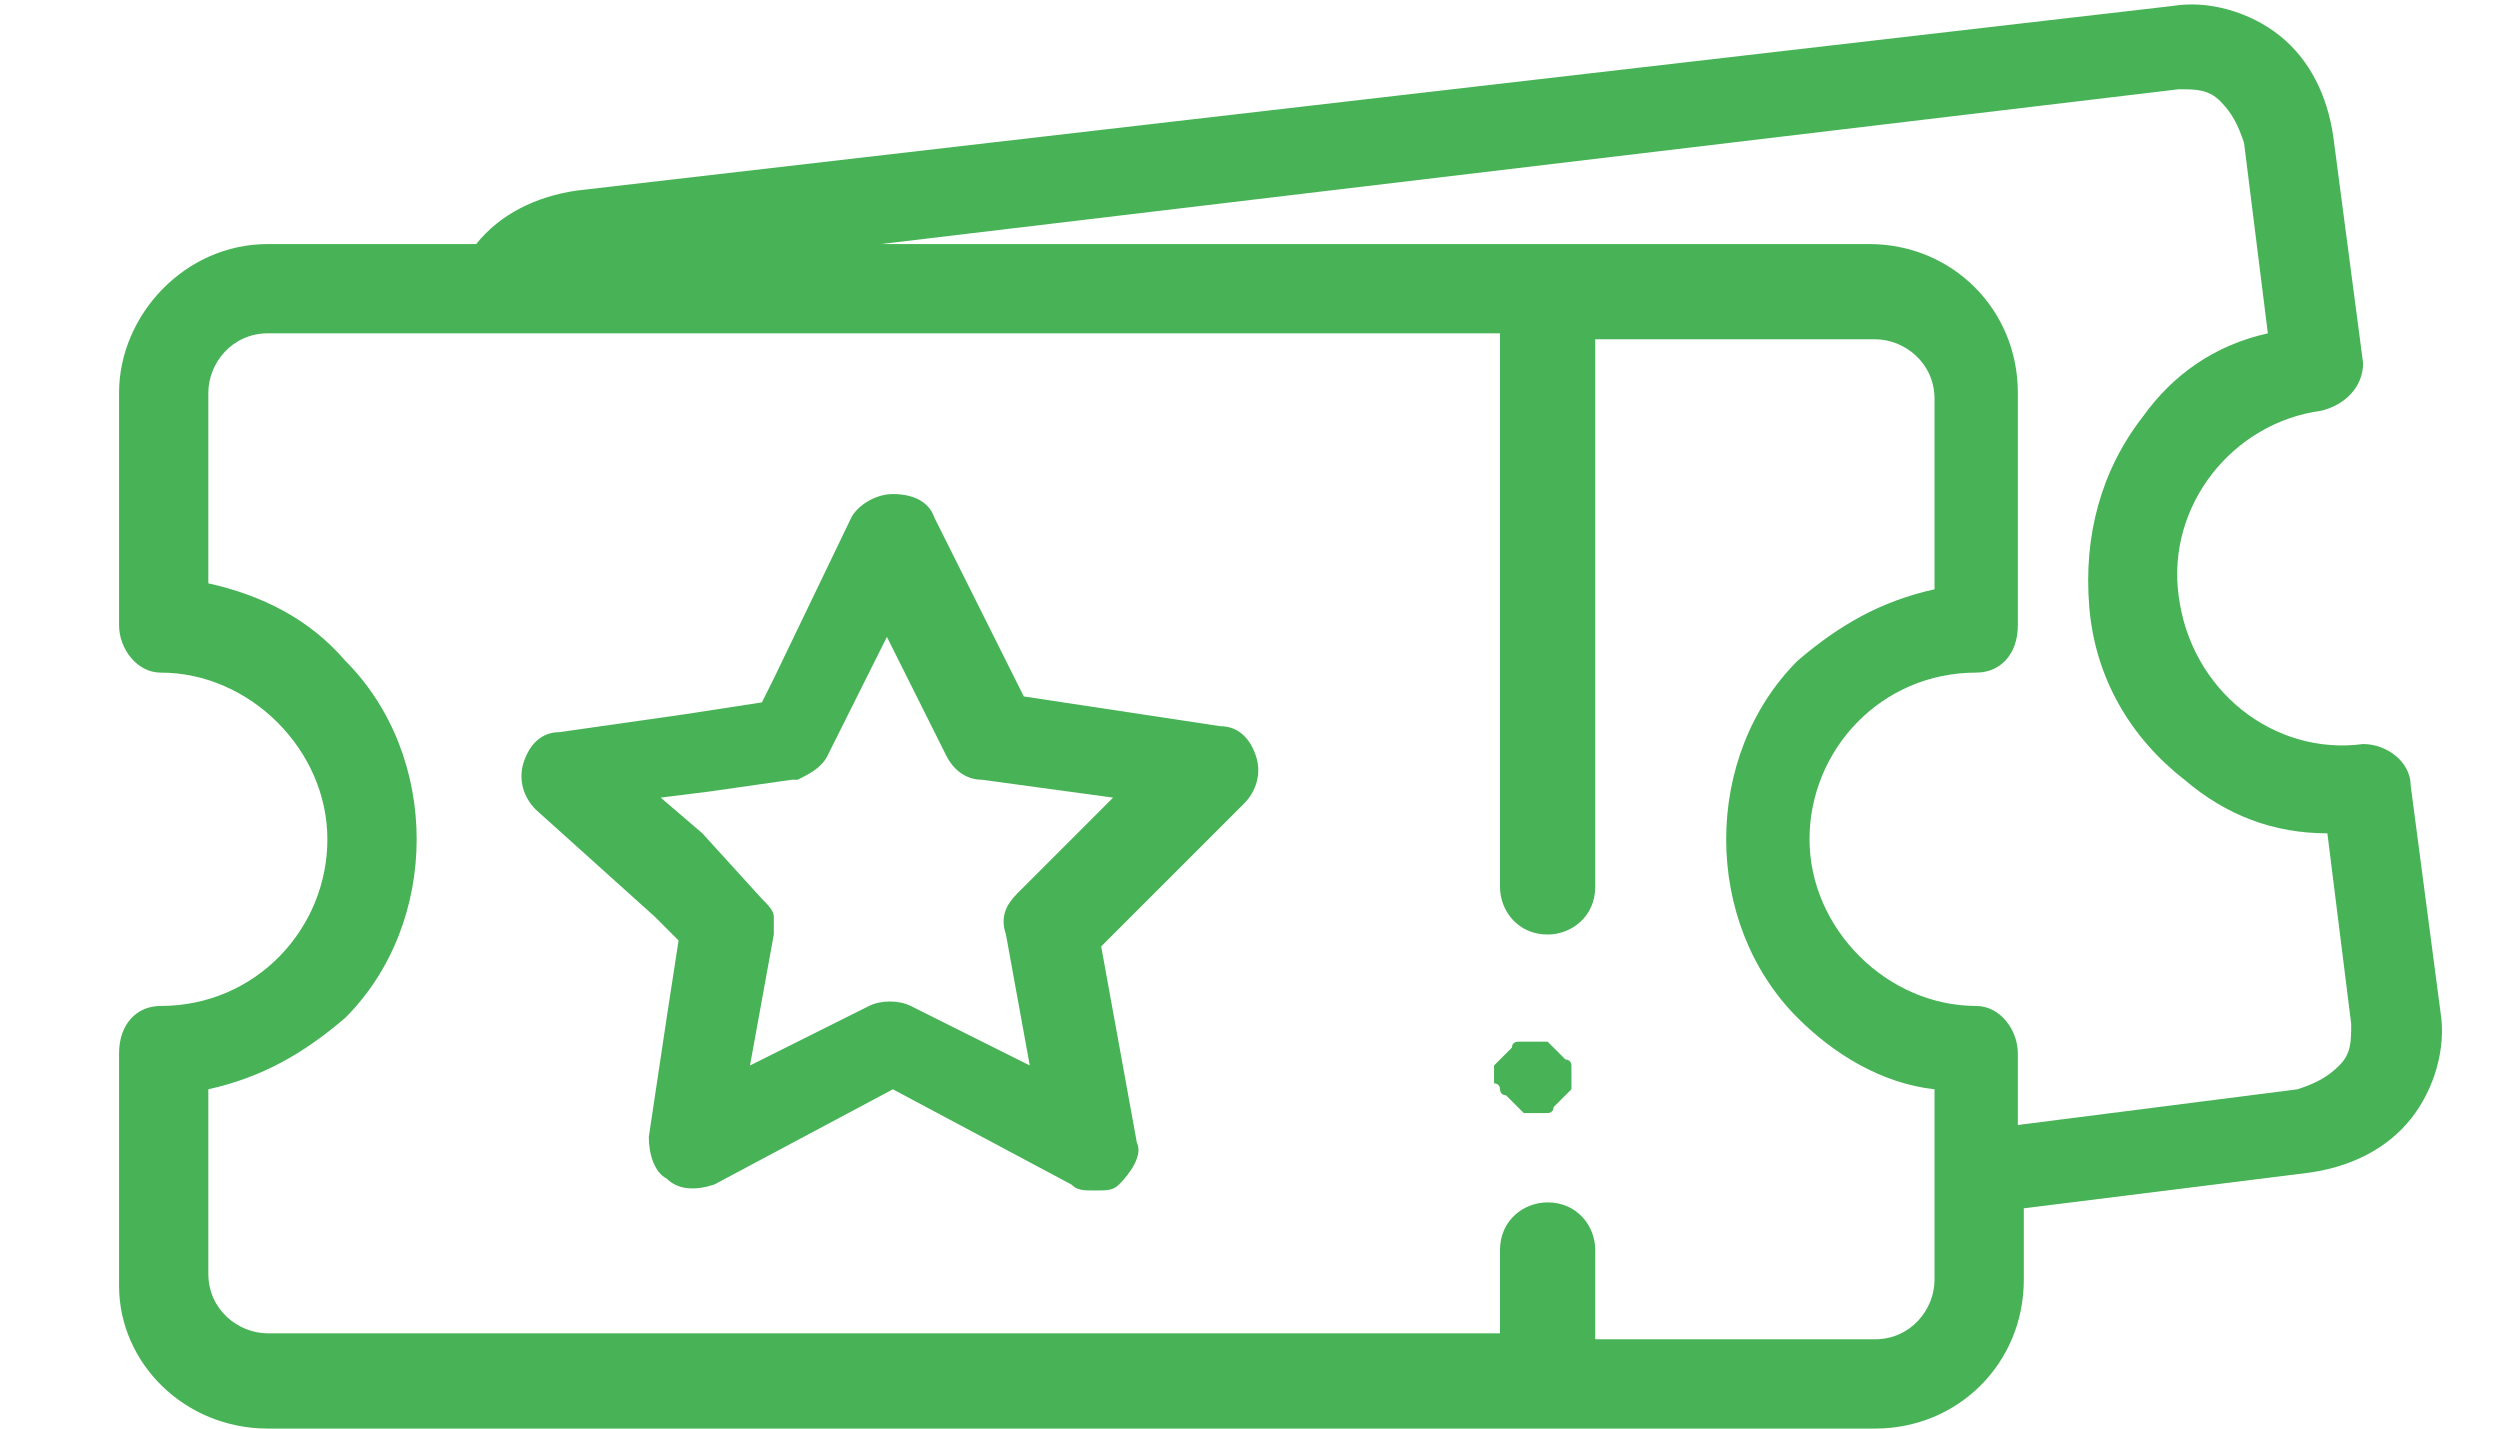 <?xml version="1.0" encoding="utf-8"?>
<!-- Generator: Adobe Illustrator 19.0.0, SVG Export Plug-In . SVG Version: 6.00 Build 0)  -->
<svg version="1.1" id="Layer_1" xmlns="http://www.w3.org/2000/svg" xmlns:xlink="http://www.w3.org/1999/xlink" x="0px" y="0px"
	 viewBox="0 0 42 24" style="enable-background:new 0 0 42 24;" xml:space="preserve">
<style type="text/css">
	.st0{fill:#47B356;}
</style>
<g id="XMLID_8_">
	<path id="XMLID_13_" class="st0" d="M4.5,24H26h5.5c1.4,0,2.5-1.1,2.5-2.5v-1.2l4.8-0.6c0.7-0.1,1.3-0.4,1.7-0.9
		c0.4-0.5,0.6-1.2,0.5-1.8l-0.5-3.8c0-0.4-0.4-0.7-0.8-0.7c-1.5,0.2-2.9-0.9-3.1-2.5c-0.2-1.5,0.9-2.9,2.4-3.1
		c0.4-0.1,0.7-0.4,0.7-0.8l-0.5-3.8c-0.1-0.7-0.4-1.3-0.9-1.7c-0.5-0.4-1.2-0.6-1.8-0.5L9.7,3.2C9,3.3,8.4,3.6,8,4.1H4.5
		C3.1,4.1,2,5.3,2,6.6v3.9c0,0.4,0.3,0.8,0.7,0.8c1.5,0,2.8,1.3,2.8,2.8s-1.2,2.8-2.8,2.8c-0.4,0-0.7,0.3-0.7,0.8v3.9
		C2,22.9,3.1,24,4.5,24z M36.6,1.5c0.3,0,0.5,0,0.7,0.2c0.2,0.2,0.3,0.4,0.4,0.7l0.4,3.2C37.2,5.8,36.5,6.3,36,7
		c-0.7,0.9-1,2-0.9,3.2s0.7,2.2,1.6,2.9c0.7,0.6,1.5,0.9,2.4,0.9l0.4,3.2c0,0.3,0,0.5-0.2,0.7c-0.2,0.2-0.4,0.3-0.7,0.4l-4.7,0.6
		v-1.2c0-0.4-0.3-0.8-0.7-0.8c-1.5,0-2.8-1.3-2.8-2.8s1.2-2.8,2.8-2.8c0.4,0,0.7-0.3,0.7-0.8V6.6c0-1.4-1.1-2.5-2.5-2.5H26H14.8
		L36.6,1.5z M3.5,18.3c0.9-0.2,1.6-0.6,2.3-1.2c0.8-0.8,1.2-1.9,1.2-3s-0.4-2.2-1.2-3C5.2,10.4,4.4,10,3.5,9.8V6.6c0-0.5,0.4-1,1-1
		h3H9h16.2v9.3c0,0.4,0.3,0.8,0.8,0.8c0.4,0,0.8-0.3,0.8-0.8V5.7h4.7c0.5,0,1,0.4,1,1v3.2c-0.9,0.2-1.6,0.6-2.3,1.2
		c-0.8,0.8-1.2,1.9-1.2,3s0.4,2.2,1.2,3c0.6,0.6,1.4,1.1,2.3,1.2V19v1.5v1c0,0.5-0.4,1-1,1h-4.7v-1.3V21c0-0.4-0.3-0.8-0.8-0.8
		c-0.4,0-0.8,0.3-0.8,0.8v0.3v1.1h-9.3h-5.6H4.5c-0.5,0-1-0.4-1-1V18.3z"/>
	<path id="XMLID_3_" class="st0" d="M25.2,18.3c0,0,0,0.1,0.1,0.1c0,0,0.1,0.1,0.1,0.1c0,0,0.1,0.1,0.1,0.1c0,0,0.1,0.1,0.1,0.1
		c0,0,0.1,0,0.1,0c0,0,0.1,0,0.1,0c0,0,0.1,0,0.1,0c0,0,0.1,0,0.1,0c0,0,0.1,0,0.1-0.1c0,0,0.1-0.1,0.1-0.1c0,0,0.1-0.1,0.1-0.1
		c0,0,0.1-0.1,0.1-0.1c0,0,0-0.1,0-0.1c0,0,0-0.1,0-0.1c0,0,0-0.1,0-0.1c0,0,0-0.1,0-0.1c0,0,0-0.1-0.1-0.1c0,0-0.1-0.1-0.1-0.1
		c0,0-0.1-0.1-0.1-0.1c0,0-0.1-0.1-0.1-0.1c0,0-0.1,0-0.1,0c-0.1,0-0.2,0-0.3,0c0,0-0.1,0-0.1,0c0,0-0.1,0-0.1,0.1
		c0,0-0.1,0.1-0.1,0.1c0,0-0.1,0.1-0.1,0.1c0,0-0.1,0.1-0.1,0.1c0,0,0,0.1,0,0.1c0,0,0,0.1,0,0.1c0,0,0,0.1,0,0.1
		S25.2,18.2,25.2,18.3z"/>
	<path id="XMLID_9_" class="st0" d="M11,15.4l0.4,0.4l-0.2,1.3l-0.3,2c0,0.3,0.1,0.6,0.3,0.7c0.2,0.2,0.5,0.2,0.8,0.1l3-1.6l3,1.6
		c0.1,0.1,0.2,0.1,0.4,0.1c0.2,0,0.3,0,0.4-0.1c0.2-0.2,0.4-0.5,0.3-0.7l-0.6-3.3l2.4-2.4c0.2-0.2,0.3-0.5,0.2-0.8
		c-0.1-0.3-0.3-0.5-0.6-0.5l-3.3-0.5l-1.5-3c-0.1-0.3-0.4-0.4-0.7-0.4c-0.3,0-0.6,0.2-0.7,0.4l-1.3,2.7l-0.2,0.4l-1.3,0.2l-2.1,0.3
		c-0.3,0-0.5,0.2-0.6,0.5s0,0.6,0.2,0.8L11,15.4z M11.9,13.3l1.4-0.2c0,0,0,0,0.1,0c0.2-0.1,0.4-0.2,0.5-0.4l1-2l1,2
		c0.1,0.2,0.3,0.4,0.6,0.4l2.2,0.3l-1.6,1.6c-0.2,0.2-0.3,0.4-0.2,0.7l0.4,2.2l-2-1c-0.2-0.1-0.5-0.1-0.7,0l-2,1l0.4-2.2
		c0-0.1,0-0.2,0-0.3c0-0.1-0.1-0.2-0.2-0.3L11.8,14l-0.7-0.6L11.9,13.3z"/>
</g>
</svg>
